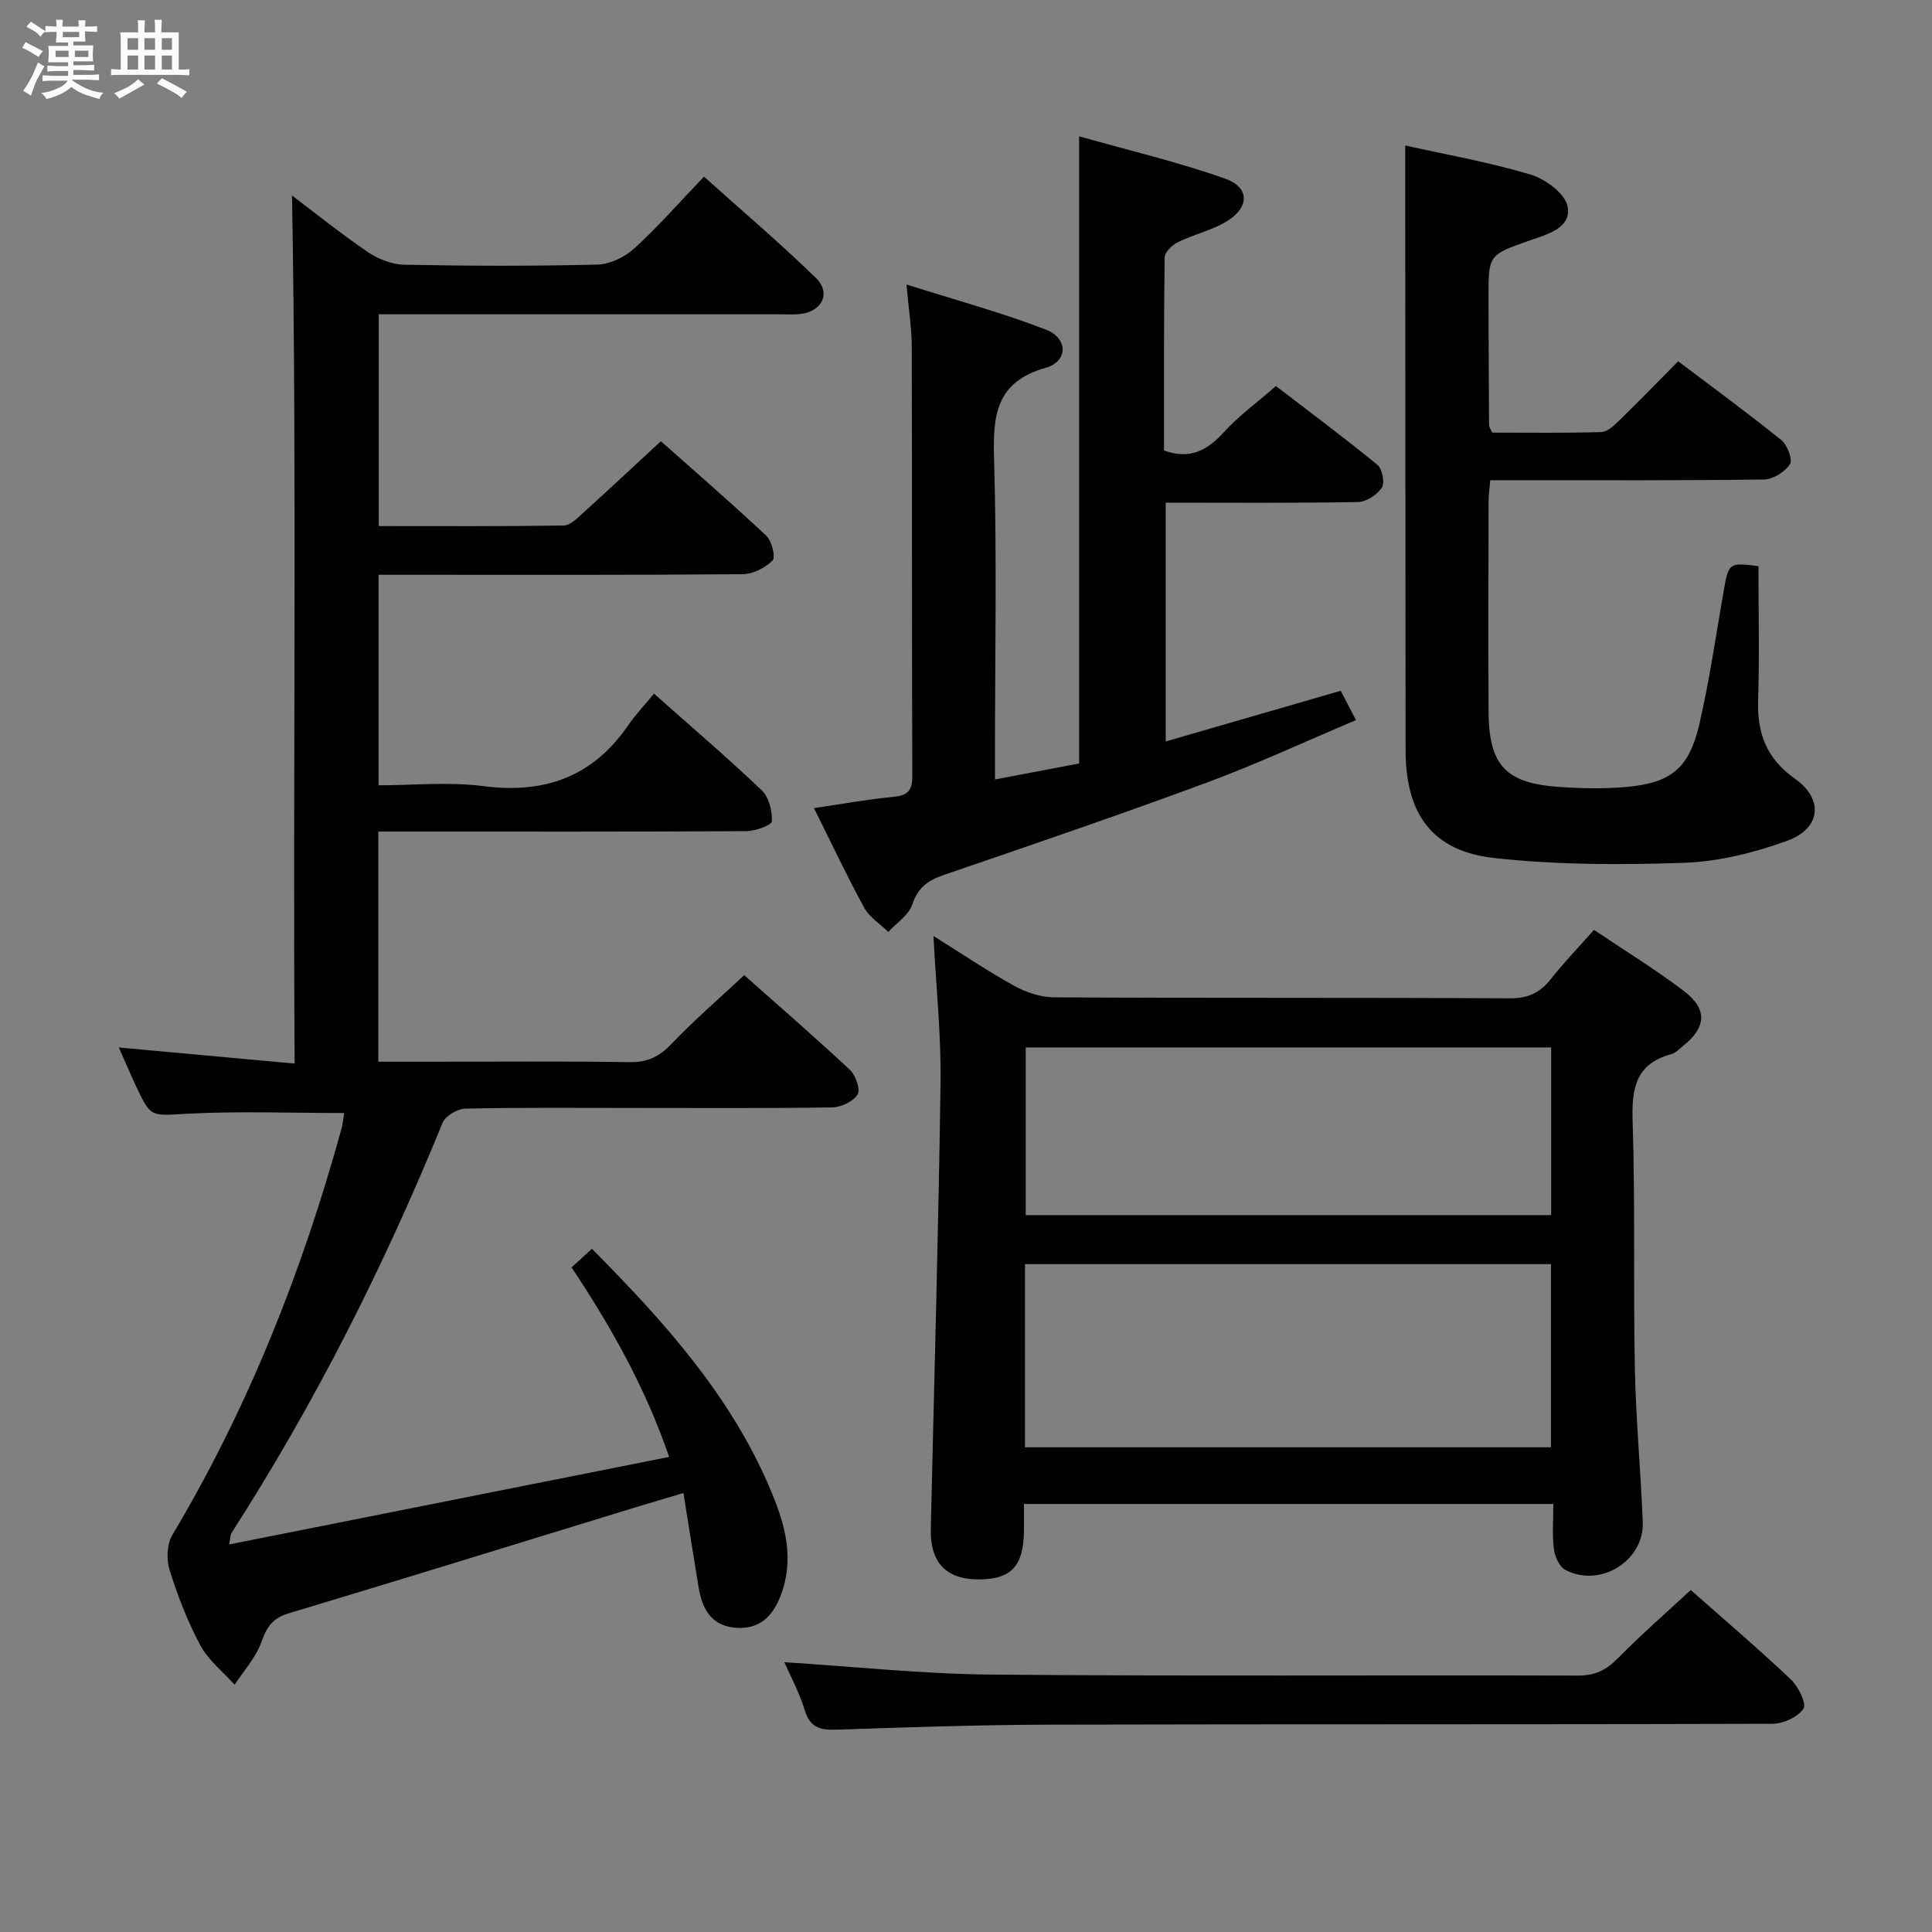 <svg enable-background="new 0 0 400 400" viewBox="0 0 400 400" xmlns="http://www.w3.org/2000/svg"><rect x="0" y="0" width="400" height="400" fill="#808080" stroke="none"/><path d="m6.8 9.5c.6.3 1.3.7 2.1 1.1-.4.4-.7.8-.9 1.2-.7-.4-1.3-.8-1.8-1.1s-1.1-.6-1.6-.8c.2-.4.5-.8.7-1.2.4.2.8.5 1.5.8zm.9 6.9c-.3.6-.5 1.1-.7 1.7s-.4 1.1-.6 1.7c-.6-.4-1.1-.7-1.6-1 .7-1 1.2-1.8 1.5-2.4.3-.5.6-1.1.8-1.7.3-.6.5-1.2.8-1.8.3.3.8.6 1.3.8-.7 1.3-1.2 2.2-1.5 2.7zm.1-11c.4.3 1 .7 1.7 1.1-.5.2-.8.6-1.1 1.1-.5-.6-1-1-1.4-1.2s-.9-.6-1.5-.8c.2-.4.5-.7.9-1.1.5.3.9.6 1.4.9zm10.5 13.1c1 .4 2 .6 3.1.7-.4.4-.7.8-.8 1.3-.9-.2-1.9-.6-3-.9-1-.4-2-.9-2.8-1.6-.5.4-1.1.9-1.9 1.3s-1.9.9-3.3 1.2c-.1-.3-.5-.8-1.1-1.3 1 0 2.1-.3 3.2-.8 1.2-.5 1.9-1 2.3-1.7h-3.2c-.4 0-1 0-2 .1v-1.2c1 0 1.7.1 2 .1h3.3v-1h-2.3c-.2 0-.9 0-2 .1v-1.2c1.2 0 1.9.1 2 .1h2.3v-.8h-4.1c0-.7.1-1.2.1-1.6 0-.5 0-1.1-.1-1.8h4.1v-.7h-2.5c0-.6.1-1.1.1-1.6v-.6h-.5c-.4 0-1 0-1.8.1v-1.3c1.2 0 1.9.1 2.1.1h.2c0-.3 0-.8-.1-1.4h1.4c0 .6-.1 1-.1 1.4h3.4c0-.4 0-.8-.1-1.3h1.5c0 .4-.1.9-.1 1.3.7 0 1.5 0 2.5-.1v1.2c-1 0-1.8-.1-2.5-.1v.6c0 .3 0 .8.1 1.5h-2.5v.8h4.1c0 .7-.1 1.3-.1 1.8s0 1 .1 1.5h-4.1v.8h1.4c.8 0 1.8 0 2.9-.1v1.2c-1 0-1.9-.1-2.8-.1h-1.5v1h3.2c.3 0 1 0 2.1-.1v1.2c-1.1 0-1.8-.1-2.1-.1h-3.4l-.1.1c1.4 1 2.4 1.5 3.4 1.9zm-4.1-6.7v-1.3h-2.7v1.3zm2.2-4.1v-1.1h-3.4v1.1zm1.9 4.1v-1.3h-2.8v1.3z" fill="#fafbfc"/><path d="m37 6.7v2.3 5.4c1 0 1.8 0 2.2-.1v1.3c-.6 0-1.5-.1-2.5-.1h-11.9c-.7 0-1.3 0-1.8.1v-1.3c.5 0 1.1.1 2 .1v-5.2c0-1 0-1.8-.1-2.5h3.7c0-1.3 0-2.1-.1-2.5h1.5c0 .4-.1 1.3-.1 2.5h2.2c0-1.2 0-2.1-.1-2.6h1.5c0 .4-.1 1.3-.1 2.6zm-12.3 13.7c-.3-.4-.7-.8-1.1-1.1 1.1-.4 2.1-.9 2.9-1.3.8-.5 1.5-1 2.1-1.6.4.4.9.8 1.3 1.1-2.5 1.4-4.2 2.4-5.2 2.9zm3.9-10.1v-2.4h-2.2v2.4zm0 4.1v-2.9h-2.2v2.9zm3.5-4.1v-2.4h-2.2v2.4zm0 4.1v-2.9h-2.2v2.9zm.4 2.9 1-1.1c.6.3 1.4.7 2.5 1.3s2 1.1 2.7 1.5c-.4.4-.8.8-1.1 1.3-.8-.8-2.5-1.7-5.1-3zm3.1-7v-2.4h-2.1v2.4zm0 4.1v-2.9h-2.1v2.9z" fill="#fafbfc"/><g fill="#000001"><path d="m135.4 143.61c8.24 7.32 15.47 13.48 22.31 20.02 1.49 1.42 2.19 4.27 2.1 6.41-.03.79-3.42 2.03-5.28 2.04-23.49.14-46.99.09-70.48.09-1.8 0-3.6 0-5.72 0v47.65h11.01c13.66 0 27.33-.14 40.99.09 3.67.06 6.11-1.1 8.62-3.72 4.7-4.91 9.87-9.38 15.13-14.29 7.07 6.28 14.61 12.8 21.88 19.6 1.2 1.12 2.22 4.06 1.59 5.1-.88 1.45-3.39 2.64-5.23 2.67-13.66.22-27.32.12-40.99.12-11.66 0-23.33-.12-34.99.14-1.63.04-4.13 1.51-4.71 2.94-12.09 29.61-26.42 58.06-43.74 84.97-.16.25-.13.63-.44 2.32 30.47-6.06 60.42-12.02 91.09-18.12-4.98-14.47-12.02-26.93-20.2-39.24 1.35-1.24 2.66-2.43 4.21-3.85 15.12 15.25 29.23 30.9 37.39 50.88 2.52 6.16 4.28 12.59 2.2 19.43-1.69 5.55-4.6 8.3-9.21 8.18-5.4-.14-7.49-3.61-8.27-8.3-1.06-6.34-2.05-12.7-3.16-19.63-3.7 1.11-6.81 2.01-9.9 2.96-23.96 7.34-47.89 14.76-71.89 21.97-3.29.99-4.49 2.83-5.58 5.9-1.14 3.21-3.64 5.93-5.55 8.87-2.41-2.69-5.43-5.05-7.09-8.14-2.66-4.95-4.71-10.29-6.39-15.65-.68-2.17-.54-5.34.6-7.24 15.68-26.32 26.84-54.49 34.96-83.93.34-1.23.45-2.53.6-3.41-10.96 0-21.72-.41-32.44.14-7.56.39-7.54.98-10.71-5.82-1.11-2.38-2.14-4.8-3.51-7.89 12.29 1.12 23.9 2.18 36.4 3.33-.38-60.4.5-120.08-.54-179.72 4.64 3.5 10 7.83 15.66 11.68 2.16 1.47 5.03 2.6 7.6 2.65 13.32.26 26.66.3 39.98-.03 2.6-.07 5.67-1.56 7.64-3.36 4.9-4.47 9.3-9.51 14.41-14.85 7.82 7.02 15.76 13.75 23.19 21 3.15 3.07 1.28 6.89-3.14 7.43-1.48.18-3 .07-4.49.07-27.49 0-54.97 0-82.89 0v43.85c12.76 0 25.54.08 38.3-.12 1.35-.02 2.82-1.53 4-2.6 5.29-4.79 10.5-9.67 16.11-14.85 6.81 6.05 14.46 12.66 21.83 19.58 1.15 1.08 1.96 4.45 1.29 5.12-1.53 1.53-4.07 2.81-6.21 2.83-22.66.19-45.32.12-67.98.12-2.33 0-4.65 0-7.38 0v43.59c7.15 0 14.52-.76 21.68.17 12.7 1.64 22.67-1.93 29.99-12.59 1.51-2.17 3.34-4.11 5.35-6.56z"/><path d="m212 311.38c0 2.14.03 3.96 0 5.79-.13 7.18-2.73 9.86-9.53 9.83-6.59-.03-9.92-3.55-9.76-10.41.7-30.78 1.59-61.56 2.02-92.35.14-9.92-.92-19.87-1.47-30.46 5.7 3.56 11.01 7.16 16.6 10.26 2.48 1.37 5.52 2.43 8.31 2.45 31.49.17 62.99.03 94.48.2 3.77.02 6.23-1.18 8.46-4.02 2.66-3.38 5.68-6.49 8.91-10.15 6.34 4.27 12.7 8.17 18.6 12.65 4.96 3.77 4.67 7.54-.17 11.39-.78.62-1.54 1.45-2.44 1.7-7.45 2-8.21 7.2-7.99 14.01.55 16.98.12 33.99.46 50.98.21 10.63 1.21 21.24 1.64 31.87.32 8.04-8.86 13.72-16.06 9.89-1.23-.66-2.15-2.77-2.35-4.33-.37-2.93-.11-5.94-.11-9.3-36.59 0-72.8 0-109.6 0zm.21-11.73h108.9c0-12.89 0-25.41 0-37.93-36.55 0-72.62 0-108.9 0zm108.94-48.07c0-11.76 0-23.27 0-34.72-36.6 0-72.75 0-108.78 0v34.72z"/><path d="m168.52 167.31c5.9-.86 11.11-1.83 16.37-2.32 2.91-.27 4-1.17 3.99-4.23-.1-29.66-.03-59.33-.11-88.99-.01-3.78-.62-7.55-1.09-12.87 10.27 3.26 19.77 5.83 28.9 9.36 4.6 1.78 4.55 6.58-.06 7.88-10.34 2.91-10.98 9.85-10.71 18.88.6 20.15.19 40.33.19 60.49v5.87c6.19-1.18 11.86-2.25 17.42-3.31 0-43.11 0-85.85 0-129.85 10.19 2.89 20.42 5.29 30.27 8.78 5.1 1.81 5.01 6 .21 8.88-3.08 1.84-6.76 2.65-10.02 4.25-1.19.58-2.74 2.08-2.75 3.18-.19 13.31-.13 26.63-.13 39.96 5.37 1.94 8.96-.02 12.4-3.81 3-3.31 6.69-5.98 10.77-9.53 6.43 4.93 13.84 10.45 20.99 16.29 1.02.83 1.6 3.74.94 4.74-.97 1.48-3.21 2.94-4.94 2.98-13.15.24-26.3.13-39.81.13v49.44c12.06-3.49 23.9-6.92 36.23-10.49.86 1.66 1.82 3.49 3.16 6.07-10.55 4.45-20.61 9.14-30.99 12.98-18.06 6.68-36.3 12.9-54.52 19.14-3.26 1.12-5.22 2.68-6.38 6.11-.74 2.18-3.23 3.77-4.94 5.62-1.7-1.66-3.91-3.04-5-5.03-3.62-6.64-6.84-13.49-10.39-20.6z"/><path d="m364.07 117.22c0 9.55.22 18.67-.07 27.78-.22 6.87 1.78 12.09 7.62 16.22 6.02 4.25 5.39 10.33-1.64 12.87-6.77 2.45-14.09 4.28-21.24 4.54-13.09.47-26.32.44-39.32-.98-12.93-1.42-18.4-9.11-18.41-22.38-.03-36.31-.05-72.62-.07-108.93 0-5.27 0-10.55 0-16.22 8.37 1.87 17.32 3.44 25.97 6.03 3.06.91 7.16 3.96 7.65 6.61.82 4.46-4.19 5.74-7.72 6.98-8.62 3.04-8.67 2.94-8.66 11.83.02 8.83.06 17.65.11 26.48 0 .29.24.59.66 1.52 7.32 0 14.94.11 22.55-.11 1.24-.03 2.61-1.3 3.63-2.29 4.06-3.94 8-8.01 12.32-12.37 7.23 5.47 14.44 10.73 21.37 16.33 1.24 1 2.38 4.05 1.77 4.98-1.04 1.59-3.49 3.14-5.37 3.16-16.82.24-33.64.14-50.47.15-1.96 0-3.93 0-6.2 0-.16 1.77-.36 3.04-.36 4.31-.02 14.49-.07 28.98 0 43.47.05 11.23 3.49 14.97 14.66 15.73 4.6.31 9.27.41 13.86 0 9.31-.84 13.02-3.87 15.14-13.06 2.04-8.86 3.35-17.9 4.91-26.87 1.13-6.56 1.07-6.57 7.31-5.78z"/><path d="m162.39 344.14c14.46.91 28.67 2.44 42.89 2.57 40.47.35 80.95.08 121.43.2 3.48.01 5.83-1.11 8.22-3.55 4.76-4.85 9.9-9.32 15.12-14.16 6.63 5.86 13.84 12 20.72 18.5 1.55 1.47 3.3 5 2.62 6.06-1.14 1.74-4.18 3.12-6.42 3.13-49.8.17-99.61.05-149.41.18-14.8.04-29.6.54-44.39 1.04-3.38.12-5.48-.44-6.57-4.06-1.1-3.65-2.96-7.04-4.21-9.91z"/></g></svg>